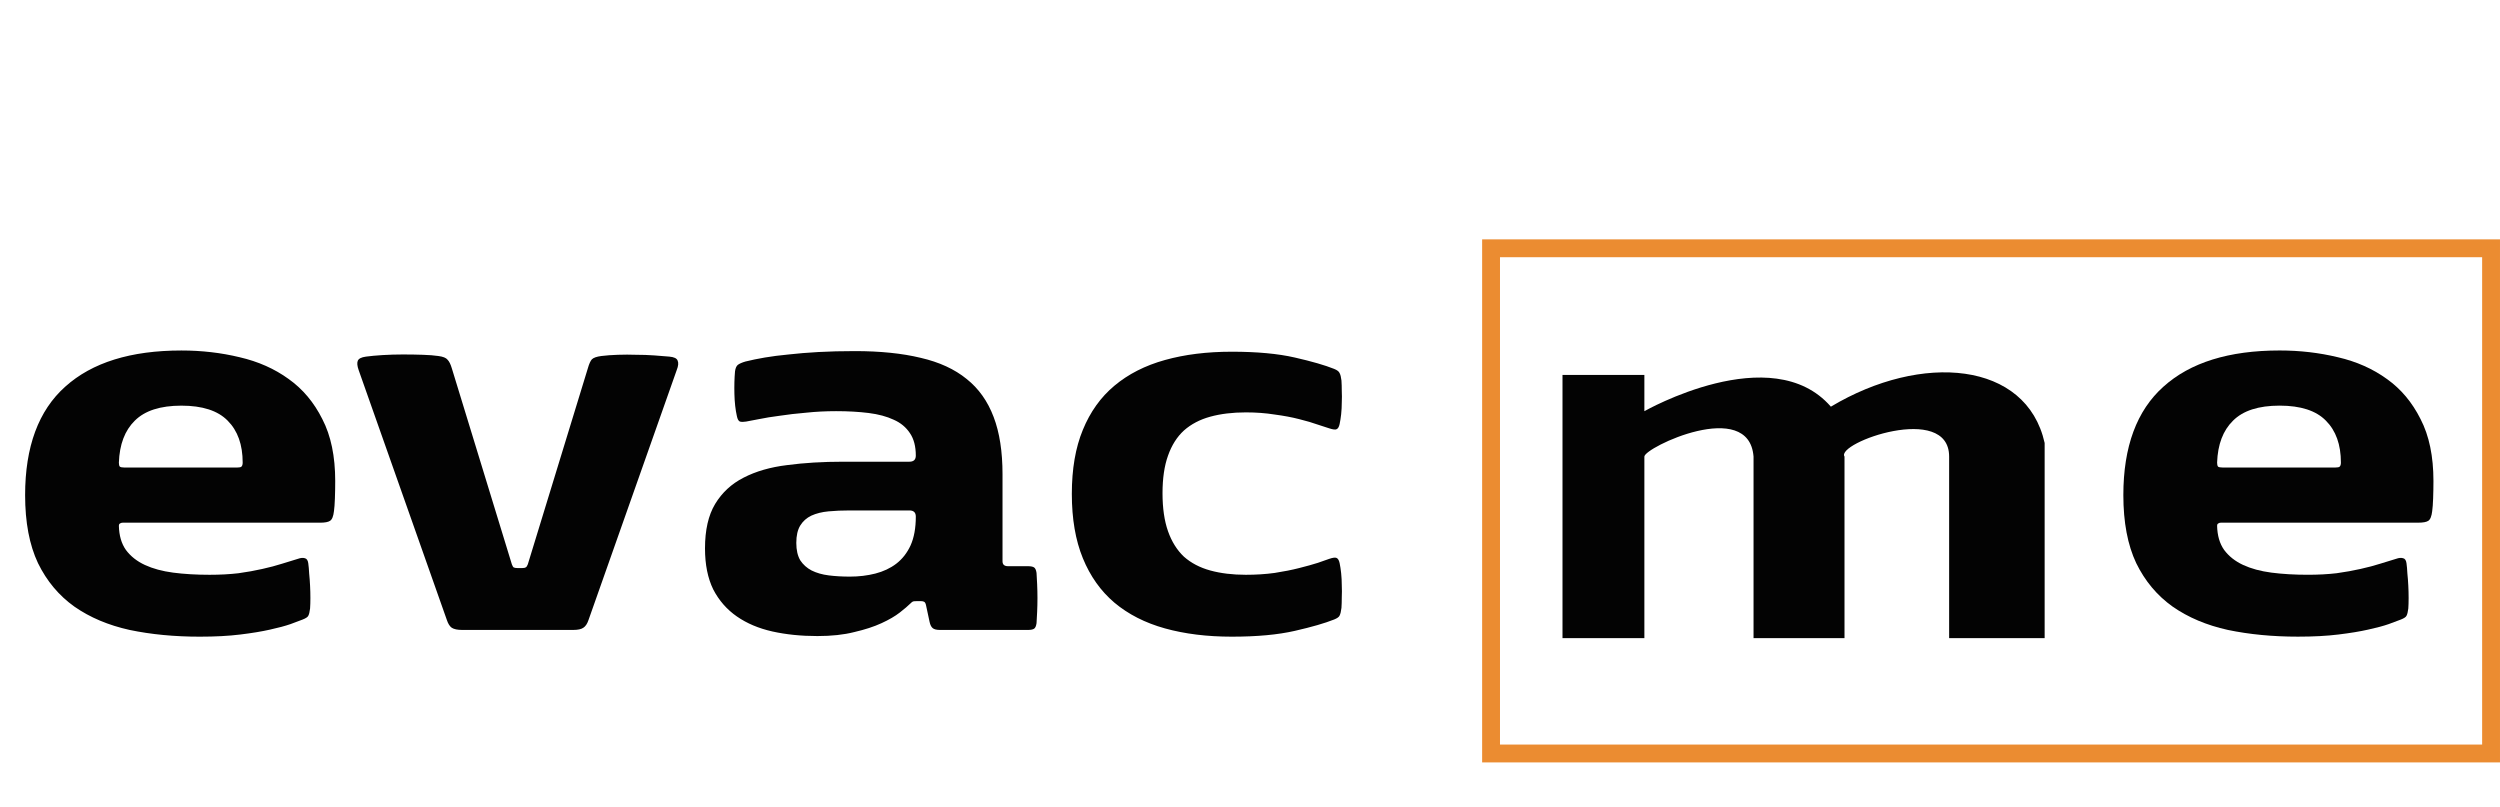 <svg width="127" height="41" viewBox="0 0 127 41" fill="none" xmlns="http://www.w3.org/2000/svg">
<path d="M12.048 23.751C12.162 23.751 12.235 23.735 12.266 23.704C12.307 23.663 12.328 23.595 12.328 23.502C12.328 22.589 12.074 21.878 11.565 21.369C11.067 20.861 10.284 20.607 9.215 20.607C8.146 20.607 7.357 20.861 6.849 21.369C6.34 21.868 6.071 22.578 6.039 23.502C6.039 23.595 6.055 23.663 6.086 23.704C6.128 23.735 6.205 23.751 6.32 23.751H12.048ZM15.659 28.607C15.68 28.753 15.695 28.929 15.706 29.137C15.726 29.334 15.742 29.541 15.752 29.759C15.763 29.967 15.768 30.174 15.768 30.382C15.768 30.579 15.763 30.756 15.752 30.911C15.732 31.088 15.7 31.212 15.659 31.285C15.628 31.347 15.534 31.409 15.379 31.471C15.233 31.523 15.026 31.601 14.756 31.705C14.486 31.798 14.139 31.892 13.713 31.985C13.298 32.079 12.795 32.162 12.203 32.234C11.612 32.307 10.927 32.343 10.149 32.343C8.862 32.343 7.674 32.229 6.584 32.001C5.505 31.762 4.571 31.368 3.782 30.818C2.994 30.257 2.376 29.521 1.93 28.607C1.494 27.684 1.276 26.532 1.276 25.152C1.276 22.692 1.956 20.856 3.315 19.642C4.675 18.417 6.641 17.805 9.215 17.805C10.242 17.805 11.228 17.919 12.172 18.147C13.117 18.365 13.947 18.734 14.663 19.253C15.379 19.761 15.95 20.441 16.375 21.292C16.811 22.132 17.029 23.18 17.029 24.436C17.029 24.747 17.023 25.043 17.013 25.323C17.003 25.603 16.987 25.816 16.966 25.961C16.935 26.231 16.868 26.397 16.764 26.459C16.671 26.522 16.5 26.553 16.25 26.553H6.226C6.174 26.553 6.128 26.568 6.086 26.599C6.055 26.62 6.039 26.657 6.039 26.708C6.05 27.206 6.169 27.616 6.397 27.938C6.636 28.26 6.958 28.514 7.363 28.701C7.767 28.888 8.245 29.017 8.795 29.09C9.355 29.163 9.972 29.199 10.647 29.199C11.176 29.199 11.664 29.173 12.11 29.121C12.556 29.059 12.961 28.986 13.324 28.903C13.698 28.82 14.03 28.732 14.32 28.639C14.621 28.545 14.891 28.462 15.13 28.39C15.275 28.338 15.394 28.327 15.488 28.358C15.581 28.379 15.638 28.462 15.659 28.607ZM34.003 18.116C34.242 18.137 34.382 18.204 34.424 18.319C34.476 18.433 34.46 18.594 34.377 18.801L29.894 31.503C29.832 31.689 29.744 31.819 29.63 31.892C29.526 31.964 29.355 32.001 29.116 32.001H23.481C23.242 32.001 23.066 31.964 22.952 31.892C22.848 31.819 22.765 31.689 22.703 31.503L18.22 18.801C18.147 18.594 18.132 18.438 18.173 18.334C18.215 18.22 18.355 18.147 18.593 18.116C18.822 18.085 19.102 18.059 19.434 18.038C19.776 18.018 20.119 18.007 20.461 18.007C20.814 18.007 21.151 18.012 21.473 18.023C21.795 18.033 22.059 18.054 22.267 18.085C22.506 18.116 22.661 18.178 22.734 18.272C22.817 18.355 22.89 18.5 22.952 18.708L26.003 28.67C26.034 28.753 26.065 28.805 26.096 28.825C26.138 28.846 26.2 28.857 26.283 28.857H26.532C26.615 28.857 26.672 28.846 26.703 28.825C26.745 28.805 26.781 28.753 26.812 28.67L29.863 18.708C29.925 18.49 29.993 18.339 30.065 18.256C30.148 18.173 30.309 18.116 30.548 18.085C30.797 18.054 31.077 18.033 31.388 18.023C31.7 18.012 32.011 18.012 32.322 18.023C32.634 18.023 32.935 18.033 33.225 18.054C33.526 18.075 33.785 18.096 34.003 18.116ZM37.869 18.365C38.159 18.293 38.486 18.225 38.849 18.163C39.212 18.101 39.617 18.049 40.063 18.007C40.52 17.955 41.023 17.914 41.573 17.883C42.133 17.852 42.751 17.836 43.425 17.836C44.712 17.836 45.828 17.95 46.772 18.178C47.716 18.396 48.495 18.754 49.107 19.253C49.719 19.74 50.176 20.384 50.477 21.183C50.778 21.971 50.928 22.942 50.928 24.093V28.514C50.928 28.68 51.022 28.763 51.208 28.763H52.22C52.365 28.763 52.469 28.784 52.531 28.825C52.594 28.867 52.635 28.96 52.656 29.105C52.666 29.261 52.677 29.453 52.687 29.681C52.697 29.91 52.703 30.143 52.703 30.382C52.703 30.621 52.697 30.854 52.687 31.082C52.677 31.311 52.666 31.503 52.656 31.658C52.635 31.804 52.594 31.897 52.531 31.939C52.469 31.98 52.365 32.001 52.22 32.001H47.753C47.576 32.001 47.452 31.97 47.379 31.907C47.306 31.845 47.255 31.741 47.224 31.596L47.037 30.724C47.016 30.641 46.985 30.59 46.943 30.569C46.902 30.548 46.85 30.538 46.788 30.538H46.585C46.492 30.538 46.424 30.543 46.383 30.553C46.352 30.564 46.305 30.6 46.243 30.662C46.129 30.776 45.952 30.927 45.714 31.113C45.475 31.3 45.164 31.482 44.78 31.658C44.396 31.835 43.934 31.985 43.394 32.11C42.865 32.245 42.242 32.312 41.526 32.312C40.696 32.312 39.934 32.234 39.238 32.079C38.543 31.923 37.941 31.669 37.433 31.316C36.924 30.963 36.525 30.506 36.234 29.946C35.954 29.375 35.814 28.68 35.814 27.86C35.814 26.926 35.985 26.174 36.328 25.603C36.68 25.022 37.163 24.576 37.775 24.265C38.398 23.943 39.135 23.73 39.986 23.627C40.847 23.512 41.791 23.455 42.818 23.455H46.196C46.414 23.455 46.523 23.352 46.523 23.144C46.523 22.677 46.424 22.298 46.227 22.008C46.03 21.707 45.755 21.478 45.402 21.323C45.05 21.157 44.624 21.043 44.126 20.98C43.628 20.918 43.078 20.887 42.476 20.887C41.947 20.887 41.438 20.913 40.95 20.965C40.463 21.006 40.017 21.058 39.612 21.12C39.207 21.172 38.854 21.229 38.553 21.292C38.263 21.343 38.045 21.385 37.9 21.416C37.775 21.437 37.671 21.437 37.588 21.416C37.516 21.385 37.464 21.292 37.433 21.136C37.36 20.814 37.319 20.441 37.308 20.015C37.298 19.59 37.308 19.206 37.339 18.863C37.36 18.708 37.407 18.599 37.479 18.537C37.562 18.474 37.692 18.417 37.869 18.365ZM43.176 25.93C42.782 25.93 42.419 25.946 42.087 25.977C41.755 26.008 41.464 26.081 41.215 26.195C40.977 26.309 40.79 26.475 40.655 26.693C40.52 26.911 40.452 27.206 40.452 27.58C40.452 27.943 40.52 28.239 40.655 28.467C40.8 28.685 40.992 28.857 41.231 28.981C41.48 29.105 41.77 29.189 42.102 29.23C42.434 29.272 42.792 29.292 43.176 29.292C43.633 29.292 44.064 29.24 44.468 29.137C44.873 29.033 45.226 28.867 45.527 28.639C45.838 28.4 46.082 28.089 46.258 27.705C46.435 27.31 46.523 26.823 46.523 26.241C46.523 26.034 46.414 25.93 46.196 25.93H43.176ZM63.29 20.949C62.615 20.949 62.013 21.022 61.484 21.167C60.955 21.312 60.509 21.546 60.145 21.868C59.793 22.189 59.523 22.615 59.336 23.144C59.149 23.663 59.056 24.301 59.056 25.058C59.056 25.816 59.149 26.459 59.336 26.989C59.523 27.518 59.793 27.948 60.145 28.281C60.509 28.602 60.955 28.836 61.484 28.981C62.013 29.126 62.615 29.199 63.29 29.199C63.809 29.199 64.296 29.168 64.753 29.105C65.22 29.033 65.635 28.95 65.998 28.857C66.372 28.763 66.688 28.675 66.948 28.592C67.207 28.498 67.399 28.431 67.524 28.39C67.71 28.327 67.835 28.312 67.897 28.343C67.97 28.374 68.022 28.462 68.053 28.607C68.084 28.753 68.11 28.924 68.131 29.121C68.151 29.318 68.162 29.521 68.162 29.728C68.172 29.936 68.172 30.143 68.162 30.351C68.162 30.548 68.157 30.724 68.146 30.88C68.126 31.056 68.094 31.186 68.053 31.269C68.022 31.342 67.928 31.409 67.773 31.471C67.306 31.658 66.642 31.85 65.78 32.047C64.919 32.245 63.85 32.343 62.574 32.343C61.318 32.343 60.187 32.203 59.181 31.923C58.174 31.643 57.318 31.207 56.612 30.615C55.917 30.024 55.383 29.272 55.009 28.358C54.635 27.445 54.449 26.356 54.449 25.09C54.449 23.824 54.635 22.739 55.009 21.836C55.383 20.923 55.917 20.176 56.612 19.595C57.318 19.003 58.174 18.568 59.181 18.288C60.187 18.007 61.318 17.867 62.574 17.867C63.85 17.867 64.919 17.966 65.78 18.163C66.642 18.36 67.306 18.552 67.773 18.739C67.928 18.801 68.022 18.874 68.053 18.957C68.094 19.029 68.126 19.154 68.146 19.33C68.157 19.486 68.162 19.662 68.162 19.86C68.172 20.046 68.172 20.244 68.162 20.451C68.162 20.648 68.151 20.845 68.131 21.043C68.11 21.229 68.084 21.395 68.053 21.541C68.022 21.686 67.97 21.774 67.897 21.805C67.835 21.836 67.71 21.821 67.524 21.759C67.399 21.717 67.207 21.655 66.948 21.572C66.688 21.478 66.372 21.385 65.998 21.292C65.635 21.198 65.22 21.12 64.753 21.058C64.296 20.985 63.809 20.949 63.29 20.949Z" fill="#030303"/>
<path d="M118.638 23.75C118.752 23.75 118.824 23.735 118.856 23.704C118.897 23.662 118.918 23.595 118.918 23.501C118.918 22.588 118.664 21.877 118.155 21.369C117.657 20.86 116.873 20.606 115.805 20.606C114.736 20.606 113.947 20.86 113.439 21.369C112.93 21.867 112.66 22.578 112.629 23.501C112.629 23.595 112.645 23.662 112.676 23.704C112.717 23.735 112.795 23.75 112.909 23.75H118.638ZM122.249 28.607C122.27 28.752 122.285 28.928 122.295 29.136C122.316 29.333 122.332 29.541 122.342 29.759C122.353 29.966 122.358 30.174 122.358 30.381C122.358 30.578 122.353 30.755 122.342 30.91C122.321 31.087 122.29 31.211 122.249 31.284C122.218 31.346 122.124 31.409 121.969 31.471C121.823 31.523 121.616 31.601 121.346 31.704C121.076 31.798 120.729 31.891 120.303 31.984C119.888 32.078 119.385 32.161 118.793 32.233C118.202 32.306 117.517 32.342 116.739 32.342C115.452 32.342 114.264 32.228 113.174 32C112.095 31.761 111.161 31.367 110.372 30.817C109.584 30.257 108.966 29.52 108.52 28.607C108.084 27.683 107.866 26.531 107.866 25.151C107.866 22.692 108.546 20.855 109.905 19.641C111.265 18.416 113.231 17.804 115.805 17.804C116.832 17.804 117.818 17.918 118.762 18.147C119.706 18.365 120.537 18.733 121.253 19.252C121.969 19.76 122.539 20.44 122.965 21.291C123.401 22.131 123.619 23.18 123.619 24.435C123.619 24.747 123.613 25.042 123.603 25.322C123.593 25.603 123.577 25.815 123.556 25.961C123.525 26.23 123.458 26.396 123.354 26.459C123.261 26.521 123.089 26.552 122.84 26.552H112.816C112.764 26.552 112.717 26.568 112.676 26.599C112.645 26.619 112.629 26.656 112.629 26.708C112.64 27.206 112.759 27.616 112.987 27.937C113.226 28.259 113.548 28.513 113.952 28.7C114.357 28.887 114.834 29.017 115.384 29.089C115.945 29.162 116.562 29.198 117.237 29.198C117.766 29.198 118.254 29.172 118.7 29.12C119.146 29.058 119.551 28.985 119.914 28.902C120.288 28.819 120.62 28.731 120.91 28.638C121.211 28.544 121.481 28.461 121.72 28.389C121.865 28.337 121.984 28.326 122.078 28.358C122.171 28.378 122.228 28.461 122.249 28.607Z" fill="#030303"/>
<path d="M79.375 19.045H83.534V20.889C83.534 20.889 90.004 17.201 93.008 20.659C97.629 17.892 102.944 18.353 103.868 22.503C103.868 33.108 103.868 32.416 103.868 32.416H99.016C99.016 32.416 99.016 25.961 99.016 23.195C99.016 20.428 93.239 22.503 93.701 23.195C93.701 32.416 93.701 32.416 93.701 32.416H89.08C89.08 32.416 89.08 32.416 89.08 23.195C88.849 20.198 83.534 22.734 83.534 23.195C83.534 23.656 83.534 32.416 83.534 32.416H79.375V19.045Z" fill="#030303"/>
<rect x="75.746" y="12.613" width="50.8" height="25.664" stroke="#EB8C31" stroke-width="0.907"/>
</svg>
